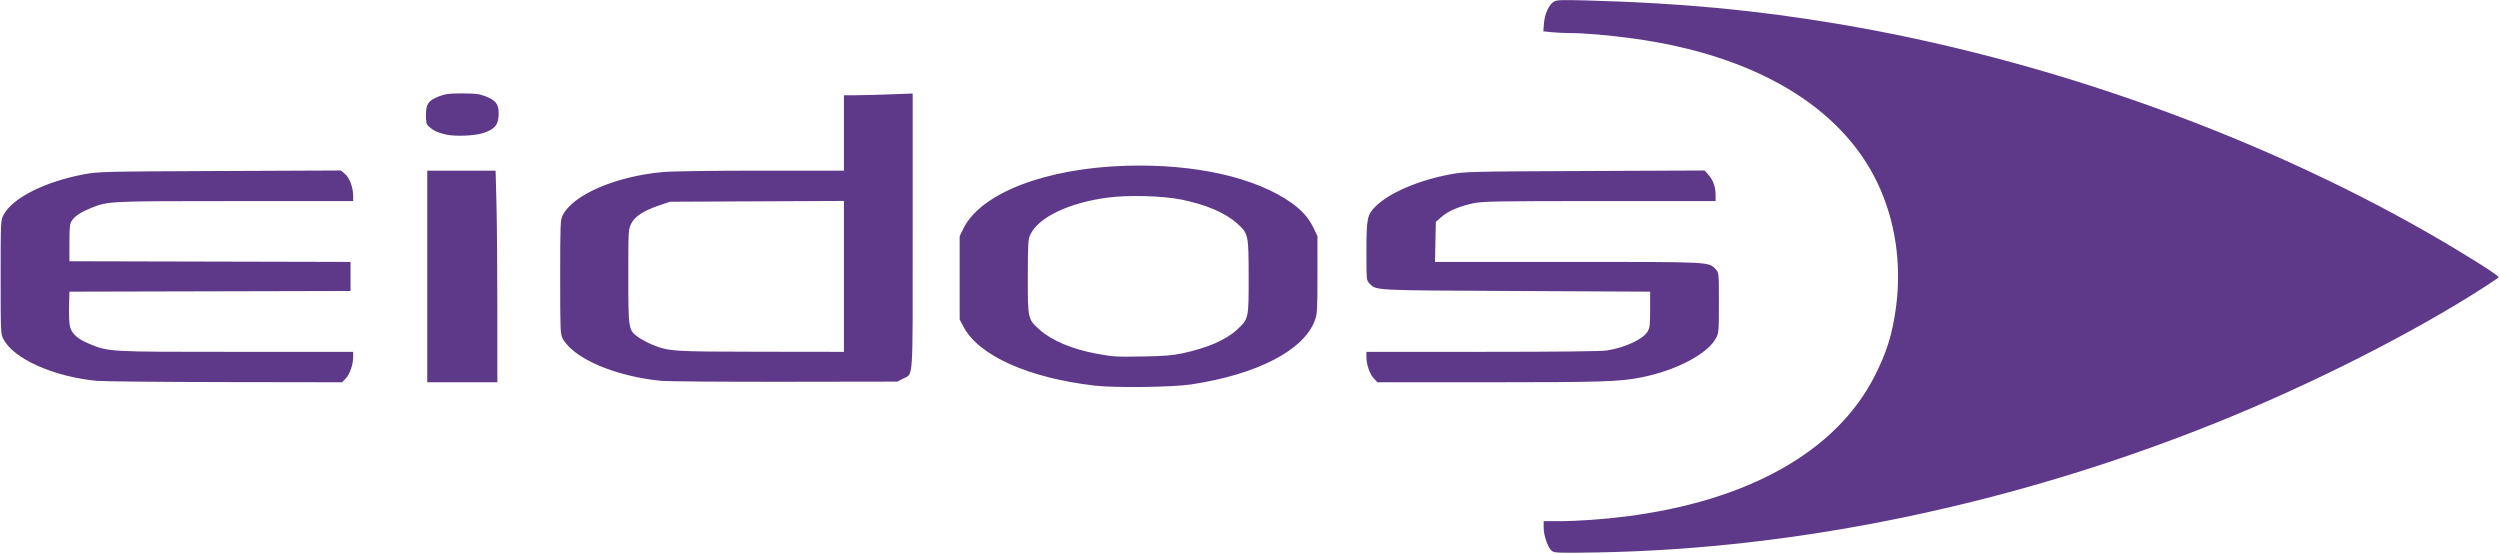 <?xml version="1.0" encoding="UTF-8" standalone="no"?>
<!-- Created with Inkscape (http://www.inkscape.org/) -->
<svg
   xmlns:dc="http://purl.org/dc/elements/1.1/"
   xmlns:cc="http://web.resource.org/cc/"
   xmlns:rdf="http://www.w3.org/1999/02/22-rdf-syntax-ns#"
   xmlns:svg="http://www.w3.org/2000/svg"
   xmlns="http://www.w3.org/2000/svg"
   xmlns:sodipodi="http://sodipodi.sourceforge.net/DTD/sodipodi-0.dtd"
   xmlns:inkscape="http://www.inkscape.org/namespaces/inkscape"
   id="svg2477"
   sodipodi:version="0.32"
   inkscape:version="0.45.1"
   width="1890"
   height="419"
   version="1.0"
   sodipodi:docbase="C:\Users\Chris\Desktop\SVGs"
   sodipodi:docname="Eidos logo.svg"
   inkscape:output_extension="org.inkscape.output.svg.inkscape">
  <defs
     id="defs2480" />
  <sodipodi:namedview
     inkscape:window-height="974"
     inkscape:window-width="1280"
     inkscape:pageshadow="2"
     inkscape:pageopacity="0.0"
     guidetolerance="10.0"
     gridtolerance="10.0"
     objecttolerance="10.0"
     borderopacity="1.0"
     bordercolor="#666666"
     pagecolor="#ffffff"
     id="base"
     inkscape:zoom="0.35978836"
     inkscape:cx="1142.0349"
     inkscape:cy="799.85965"
     inkscape:window-x="-8"
     inkscape:window-y="-8"
     inkscape:current-layer="svg2477" />
  <path
     style="fill:#5e3989;fill-opacity:1"
     d="M 1173.319,416.591 C 1170.362,414.411 1167,405.033 1167,398.962 L 1167,394 L 1178.8,394 C 1192.343,394 1212.236,392.591 1229.281,390.424 C 1321.549,378.693 1387.889,341.413 1416.88,285 C 1426.364,266.546 1430.732,252.499 1433.455,231.699 C 1437.696,199.306 1432.76,166.423 1419.468,138.5 C 1391.776,80.326 1326.303,41.616 1234.374,29.066 C 1216.136,26.576 1198.161,25.024 1187.397,25.01 C 1182.94,25.005 1176.471,24.705 1173.022,24.345 L 1166.751,23.689 L 1167.243,17.565 C 1167.805,10.561 1170.861,3.793 1174.553,1.373 C 1176.806,-0.103 1179.714,-0.21 1201.291,0.392 C 1271.167,2.339 1327.006,7.585 1389.5,18.073 C 1543.861,43.979 1703.796,100.645 1835.954,176.254 C 1861.34,190.777 1889,208.137 1889,209.546 C 1889,209.813 1884.612,212.865 1879.25,216.329 C 1824.781,251.507 1747.689,290.55 1674.979,319.778 C 1522.839,380.936 1360.547,414.942 1208,417.626 C 1179.131,418.134 1175.256,418.019 1173.319,416.591 z M 828,291.581 C 777.632,285.783 739.874,268.884 728.387,247 L 725.5,241.5 L 725.5,210 L 725.5,178.5 L 728.289,172.82 C 741.452,146.017 790.492,127.107 851.5,125.311 C 903.471,123.782 949.42,134.139 976.551,153.499 C 984.47,159.15 989.453,164.865 993.118,172.5 L 995.998,178.5 L 995.999,207.712 C 996,234.804 995.85,237.326 993.931,242.456 C 985.522,264.931 950.246,283.119 900.5,290.627 C 886.543,292.733 842.991,293.306 828,291.581 z M 893.777,267.145 C 912.894,263.024 926.942,256.94 935.217,249.201 C 944.035,240.952 944.003,241.098 943.978,209.29 C 943.953,177.282 943.807,176.609 935.266,168.929 C 926.292,160.861 911.906,154.705 893.073,150.874 C 879.082,148.027 852.918,147.327 837.388,149.382 C 808.007,153.27 784.847,164.399 778.869,177.5 C 777.244,181.062 777.042,184.544 777.022,209.29 C 776.997,241.158 777.013,241.23 785.879,249.201 C 795.064,257.459 810.788,264.08 829.126,267.41 C 842.099,269.765 843.221,269.831 864.5,269.477 C 879.75,269.224 886.703,268.67 893.777,267.145 z M 73.05,287.914 C 40.701,284.799 10.619,271.414 2.7,256.613 C 0.531,252.558 0.5,251.891 0.5,209.5 C 0.5,167.109 0.531,166.442 2.7,162.387 C 9.499,149.68 33.71,137.439 63.11,131.844 C 74.166,129.74 77.183,129.665 166.106,129.281 L 257.711,128.886 L 260.839,131.518 C 264.28,134.414 267,141.77 267,148.181 L 267,152 L 177.75,152.017 C 81.994,152.036 81.892,152.041 69,157.178 C 61.466,160.18 56.726,163.261 54.432,166.648 C 52.75,169.13 52.5,171.315 52.5,183.5 L 52.5,197.5 L 158.75,197.755 L 265,198.009 L 265,209 L 265,219.991 L 158.75,220.245 L 52.5,220.5 L 52.192,232 C 52.018,238.484 52.368,245.154 52.994,247.292 C 54.527,252.522 58.907,256.36 67.34,259.86 C 82.287,266.064 81.132,266 178.458,266 L 267,266 L 267,269.841 C 267,275.573 264.468,282.903 261.37,286.136 L 258.626,289 L 170.063,288.864 C 121.353,288.789 77.697,288.361 73.05,287.914 z M 323,209 L 323,129 L 348.84,129 L 374.679,129 L 375.34,154.662 C 375.703,168.776 376,204.776 376,234.662 L 376,289 L 349.5,289 L 323,289 L 323,209 z M 499.768,287.901 C 464.909,284.485 433.595,271.029 425.369,255.931 C 423.626,252.731 423.5,249.608 423.5,209.5 C 423.5,170.362 423.659,166.181 425.271,162.947 C 433.072,147.29 465.099,133.386 501,130.069 C 507.666,129.453 538.874,129.005 575.25,129.003 L 638,129 L 638,100.5 L 638,72 L 646.75,71.997 C 651.562,71.995 663.263,71.699 672.75,71.34 L 690,70.685 L 690,175.12 C 690,291.804 690.645,282.008 682.684,286.263 L 678.5,288.5 L 593.5,288.628 C 546.75,288.699 504.571,288.372 499.768,287.901 z M 638,208.953 L 638,151.906 L 572.25,152.213 L 506.5,152.519 L 498.5,155.228 C 486.679,159.231 479.971,163.567 477.25,168.962 C 475.044,173.337 475,174.106 475,208.692 C 475,248.804 475.126,249.597 482.307,254.754 C 484.613,256.41 489.224,258.911 492.552,260.312 C 505.331,265.69 507.403,265.83 575.25,265.918 L 638,266 L 638,208.953 z M 1038.63,286.136 C 1035.533,282.903 1033,275.573 1033,269.841 L 1033,266 L 1120.75,265.992 C 1176.904,265.988 1210.817,265.609 1214.935,264.941 C 1228.762,262.697 1242.056,256.492 1245.609,250.624 C 1247.216,247.969 1247.5,245.474 1247.5,234 L 1247.5,220.5 L 1146,220 C 1035.743,219.457 1040.722,219.722 1035.088,214.088 C 1033.094,212.094 1033.001,210.993 1033.022,189.75 C 1033.046,165.261 1033.615,162.397 1039.666,156.304 C 1049.951,145.947 1071.841,136.462 1096.11,131.844 C 1107.158,129.743 1110.223,129.666 1198.096,129.281 L 1288.692,128.885 L 1291.792,132.415 C 1295.268,136.374 1296.986,141.439 1296.994,147.75 L 1297,152 L 1209.458,152 C 1133.588,152 1120.896,152.211 1114.271,153.579 C 1103.627,155.778 1094.786,159.531 1089.766,163.983 L 1085.5,167.766 L 1085.178,182.883 L 1084.856,198 L 1185.25,198 C 1294.754,198 1291.69,197.846 1297.123,203.633 C 1299.481,206.145 1299.5,206.345 1299.5,228.832 C 1299.5,250.275 1299.381,251.722 1297.3,255.613 C 1290.843,267.681 1267.211,280.065 1240.5,285.379 C 1224.567,288.548 1210.319,288.998 1125.937,288.999 L 1041.374,289 L 1038.63,286.136 z M 337,101.682 C 330.837,100.253 327.559,98.715 324.25,95.701 C 322.345,93.966 322,92.625 322,86.961 C 322,78.607 323.803,76.009 331.773,72.874 C 336.587,70.98 339.413,70.621 349.5,70.621 C 359.587,70.621 362.413,70.98 367.227,72.874 C 374.809,75.856 377,78.732 377,85.701 C 377,94.173 374.389,97.538 365.5,100.523 C 358.982,102.711 344.054,103.318 337,101.682 z "
     id="path2486" />
</svg>

